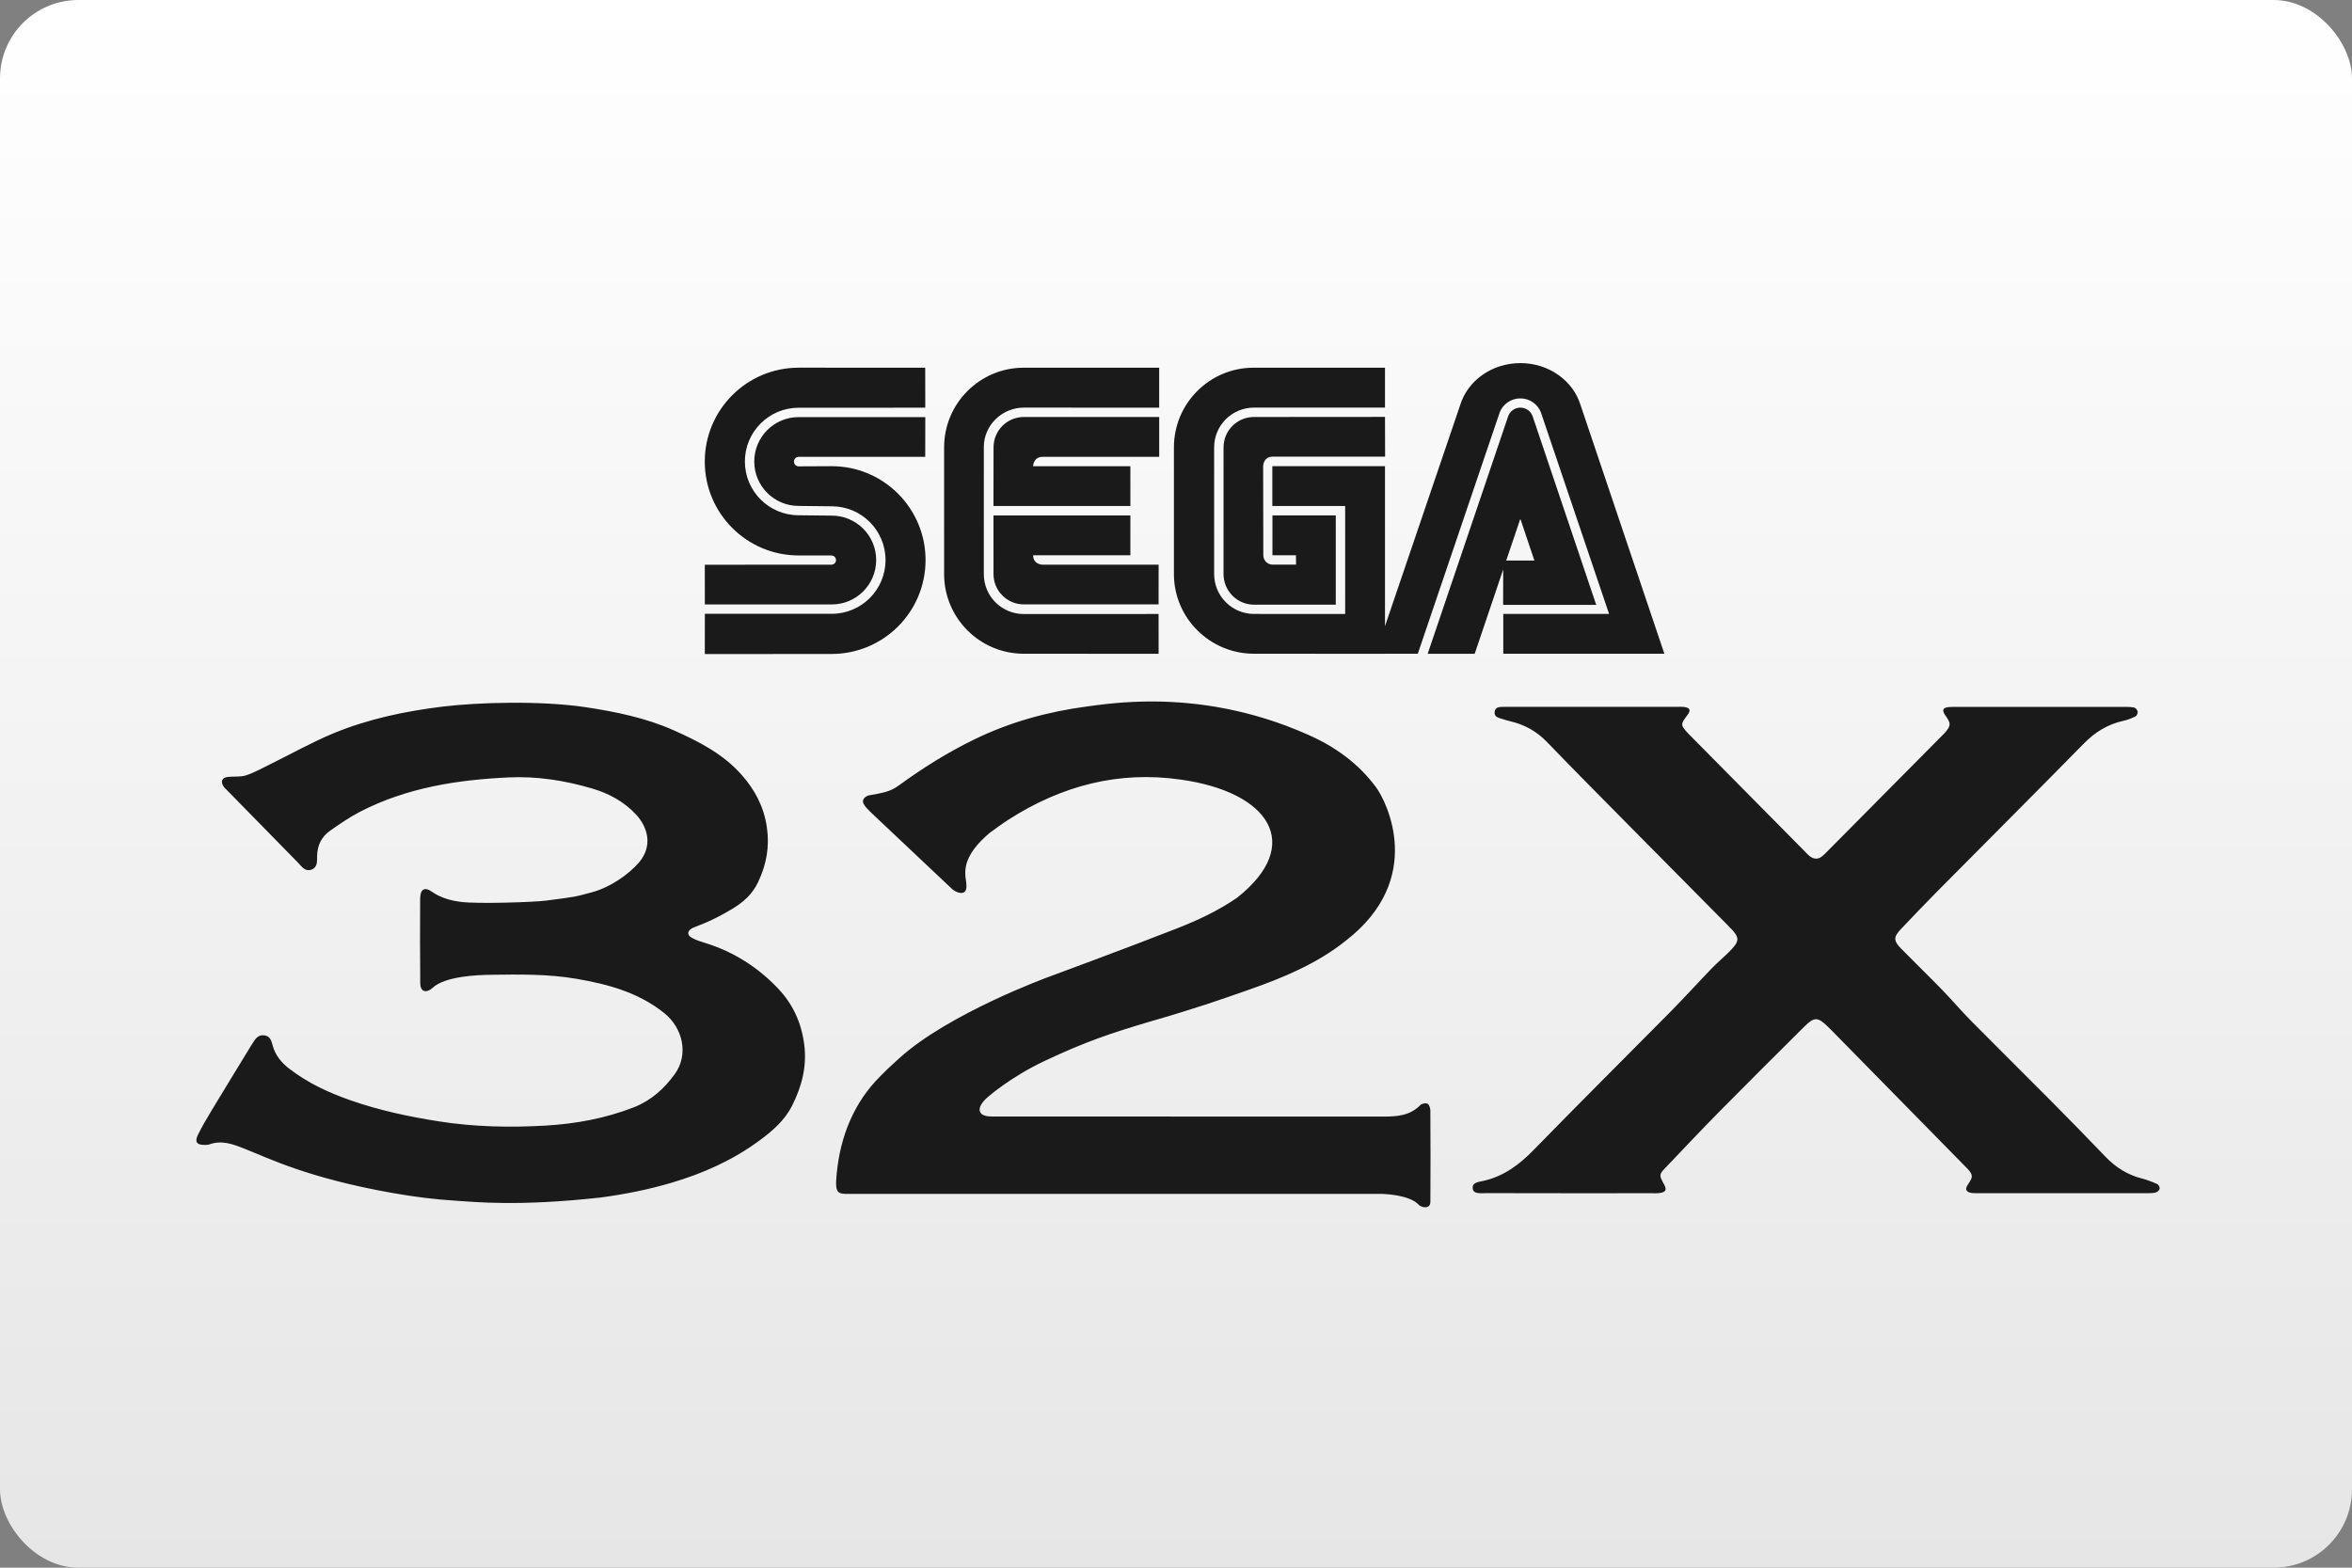 <?xml version="1.0" encoding="UTF-8"?>
<svg width="480" height="320" version="1.1" viewBox="0 0 480 320" xmlns="http://www.w3.org/2000/svg">
 <rect x="0" y="0" width="480" height="320" fill="#808080" stroke="none"/>
 <defs>
  <linearGradient id="a" x1="81.598" x2="81.598" y2="84.667" gradientTransform="matrix(3.78 0 0 3.78 -0 0)" gradientUnits="userSpaceOnUse">
   <stop stop-color="#fff" offset="0"/>
   <stop stop-color="#e6e6e6" offset="1"/>
  </linearGradient>
 </defs>
 <rect x="-0" y="9.1553e-8" width="480" height="320" ry="16" fill="url(#a)" stroke-linecap="square" stroke-linejoin="round" stroke-width="2" style="paint-order:stroke fill markers"/>
 <g transform="matrix(3.78 0 0 3.78 .001 -2.5447e-7)" fill="#1a1a1a" stroke-linejoin="round">
  <path transform="scale(.265)" d="m309.75 73.992c-5.841 0-10.763 3.623-12.262 8.555l-15.32 45.055v-32.604h-22.951v8.104h14.838v22.006l-18.568-2e-3c-4.477 0-8.125-3.65-8.125-8.125v-25.816c0-4.473 3.627-8.102 8.104-8.102l26.701-0.008 2e-3 -8.125-26.766-2e-3c-8.968 0-16.236 7.272-16.236 16.238v25.814c0 8.966 7.334 16.236 16.301 16.236l26.701 0.012v-8e-3h6.684l16.715-49.262c0.684-1.63 2.291-2.775 4.17-2.775 1.875 0 3.479 1.135 4.164 2.76l13.924 41.164h-21.557v8.113h32.818l-17.07-50.664c-1.496-4.939-6.42-8.565-12.266-8.565zm-147.03 0.932c-10.567 0-19.133 8.566-19.133 19.135 0 10.565 8.565 19.131 19.133 19.131l6.67 6e-3c0.517 0 0.936 0.419 0.936 0.938 0 0.516-0.418 0.934-0.936 0.934l-25.799 0.01 0.01 8.094h25.855c5 0 9.051-4.051 9.051-9.051 0-4.995-4.052-9.049-9.051-9.049l-6.742-0.074c-6.051 0-10.955-4.904-10.955-10.957 0-6.049 4.904-10.953 10.955-10.953l25.797-0.012-0.014-8.143-25.777-0.008zm45.867 0.004c-8.969 0-16.238 7.271-16.238 16.236v25.816c0 8.966 7.27 16.234 16.238 16.234l27.463 0.012-8e-3 -8.109-27.455 0.01c-4.476 0-8.148-3.587-8.148-8.146v-25.898c0-4.391 3.673-8.021 8.148-8.021l27.578 0.008-2e-3 -8.135-27.576-0.006zm101.17 8.135c-1.154 0-2.137 0.743-2.496 1.775l-16.393 48.383h9.58l5.807-17.188-0.016 7.223h18.967l-12.949-38.412c-0.356-1.034-1.343-1.781-2.5-1.781zm-27.588 1.891-26.701 0.02c-3.42 0-6.191 2.773-6.191 6.191v25.816c0 3.418 2.772 6.234 6.191 6.234h16.674v-18.197h-12.902v8.131h4.791l0.018 1.912-4.764-6e-3c-1.052 0-1.906-0.854-1.906-1.906l-0.029-18.16s-5e-3 -1.893 1.914-1.934h22.928l-0.021-8.102zm-73.58 0.02c-3.422 0-6.17 2.773-6.17 6.191l-0.016 11.937h27.895l-6e-3 -8.094h-19.812s0.022-1.913 1.926-1.914h23.76l2e-3 -8.121h-27.578zm-45.873 0.02c-5 0-9.049 4.052-9.049 9.049 0 5 4.049 9.051 9.049 9.051l6.742 0.076c6.051 0 10.955 4.902 10.955 10.951 0 6.053-4.903 10.957-10.955 10.957h-25.855l-0.01 8.203 25.838-0.021c10.568 0 19.135-8.564 19.135-19.133 0-10.566-8.566-19.131-19.135-19.131l-6.709 0.033c-0.536 0-0.967-0.436-0.967-0.969 0-0.538 0.432-0.971 0.967-0.971l25.777 0.004 0.014-8.1h-25.797zm39.689 20.043 6e-3 11.945c0 3.41 2.766 6.178 6.178 6.178l27.455-0.01 8e-3 -8.08h-23.646s-1.902-3e-3 -1.926-1.914h19.814l4e-3 -8.119h-27.893zm107.34 0.682 2.863 8.506h-5.74l2.877-8.506zm-74.322 37.229c-6.487-0.065-11.443 0.673-14.125 1.035-7.972 1.075-15.584 3.174-22.824 6.705-5.415 2.64-10.484 5.809-15.336 9.355-1.803 1.318-3.19 1.498-6.193 2.051-0.633 0.198-1.161 0.703-1.137 1.242 0.021 0.479 0.623 1.176 0.623 1.176 0 0 0.638 0.696 0.982 1.022 5.513 5.2 11.028 10.393 16.535 15.598 0.6 0.568 1.952 1.206 2.603 0.57 0.541-0.531 0.319-1.685 0.229-2.414-0.028-0.229-0.257-1.197-0.018-2.603 0.443-2.604 2.495-4.96 4.885-6.981 1.347-0.967 2.525-1.857 3.92-2.746 10.687-6.816 22.249-9.916 34.939-8.1 18.118 2.504 25.253 13.256 11.51 24.088-3.789 2.624-7.946 4.557-12.201 6.231-9.474 3.728-26.344 9.957-26.344 9.957 1e-5 0-20.161 7.353-30.281 16.523-2.389 2.165-2.736 2.524-3.781 3.588-5.457 5.392-8.219 12.374-8.945 19.889-0.444 4.594 0.207 4.148 3.83 4.148 35.646-3e-3 71.285-2e-3 106.93-2e-3 0.791 0 5.88 0.182 7.771 2.178 0.52 0.548 1.474 0.686 1.924 0.426 0.298-0.173 0.493-0.387 0.498-0.986 0.036-6.163 0.035-12.463-6e-3 -18.627-3e-3 -0.479-0.245-1.194-0.592-1.367-0.362-0.182-1.163-0.015-1.465 0.297-2.08 2.138-4.72 2.33-7.443 2.33-26.317-2e-3 -52.635 3e-3 -78.951-0.014-1.094-3e-3 -2.953 0.116-3.326-1.051-0.431-1.344 1.797-3.062 1.797-3.062s4.466-3.923 11.27-7.15c8.554-4.058 13.918-5.797 21.393-8.021 9.844-2.845 14.26-4.422 20.275-6.523 7.031-2.455 13.987-5.341 19.814-10.018 16.302-12.597 8.299-28.37 6.178-31.246-3.586-4.86-8.343-8.303-13.891-10.736-11.832-5.261-22.704-6.676-31.045-6.76zm-131.53 0.258c-5.252 0.035-10.254 0.352-13.873 0.801-7.561 0.938-14.964 2.495-21.998 5.389-4.441 1.828-8.65 4.214-12.973 6.334-1.626 0.798-3.225 1.709-4.934 2.266-1.157 0.377-2.491 0.18-3.736 0.324-1.113 0.129-1.471 0.91-0.891 1.85 0.204 0.331 0.513 0.599 0.789 0.881 4.806 4.913 9.605 9.829 14.426 14.727 0.751 0.762 1.433 1.908 2.75 1.424 1.305-0.48 1.129-1.737 1.154-2.836 0.049-2.113 0.908-3.869 2.617-5.068 2.001-1.404 4.032-2.807 6.199-3.922 9.465-4.87 19.732-6.467 30.199-6.959 5.782-0.272 11.48 0.625 17.043 2.266 3.394 1.003 6.444 2.658 8.869 5.244 2.526 2.696 3.438 6.46 0.723 9.73-0.031 0.038-0.062 0.075-0.094 0.111-1.948 2.269-5.679 5.015-9.59 6.062-3.654 0.979-3.108 0.879-9.369 1.697-2.342 0.306-13.803 0.705-17.314 0.254-2.114-0.271-4.138-0.831-5.963-2.109-1.444-1.012-2.316-0.447-2.328 1.418-0.038 5.689-0.032 11.38 0.018 17.072 0.005 0.55 0.026 1.18 0.465 1.578 0.439 0.397 1.172 0.337 2.096-0.477 2.508-2.328 9.052-2.591 11.789-2.627 5.831-0.074 11.648-0.179 17.473 0.818 6.479 1.114 12.596 2.769 17.855 6.955 3.872 3.082 5.035 8.503 2.193 12.445-2.142 2.972-4.816 5.404-8.342 6.781-5.793 2.264-11.846 3.373-17.99 3.731-7.249 0.42-14.508 0.276-21.729-0.857-6.098-0.957-12.101-2.231-17.934-4.266-4.498-1.569-8.786-3.546-12.582-6.484-1.604-1.24-2.824-2.728-3.361-4.727-0.246-0.918-0.5-1.886-1.674-2.051-1.249-0.175-1.846 0.672-2.391 1.584-0.121 0.204-0.264 0.398-0.387 0.598-2.673 4.385-5.357 8.761-8.008 13.156-0.978 1.624-1.95 3.258-2.777 4.959-0.695 1.427-0.205 2.047 1.395 2.029 0.315-6e-3 0.652 8e-4 0.939-0.105 2.516-0.922 4.779-0.063 7.094 0.846 4.845 1.901 12.917 6.001 30.273 9.061 4.264 0.753 8.592 1.309 12.91 1.572 3.936 0.241 12.527 1.195 29.346-0.646 4.919-0.65 9.777-1.613 14.57-3.029 6.439-1.906 12.447-4.592 17.84-8.562 2.667-1.961 5.201-4.125 6.731-7.201 1.964-3.951 3.031-7.97 2.424-12.518-0.594-4.44-2.362-8.195-5.348-11.328-4.088-4.293-8.991-7.425-14.699-9.207-0.975-0.304-1.98-0.599-2.856-1.102-0.973-0.557-0.933-1.332 0.021-1.912 0.6-0.367 3.411-1.076 8.154-3.92 2.418-1.45 4.175-3.047 5.35-5.514 1.706-3.581 2.363-7.229 1.773-11.221-0.614-4.165-2.446-7.599-5.174-10.672-3.775-4.252-8.712-6.767-13.768-9.02-5.731-2.554-11.853-3.795-18.027-4.729-4.619-0.682-10.119-0.93-15.371-0.895zm238.37 0.822c-0.277 2e-3 -0.554 0.014-0.83 0.014-5.613-8.4e-4 -11.224-2e-3 -16.836-2e-3h-16.842c-0.474 0-0.948 3e-3 -1.424 2e-3 -0.813-2e-3 -1.726-1e-3 -1.83 1.039-0.103 1.022 0.824 1.198 1.574 1.43 0.528 0.163 1.056 0.332 1.594 0.457 2.917 0.682 5.394 2.042 7.504 4.232 5.481 5.689 11.052 11.29 16.604 16.91 6.829 6.916 13.678 13.81 20.512 20.723 2.255 2.275 2.245 2.897-0.098 5.221-1.121 1.111-2.338 2.126-3.436 3.26-2.844 2.951-5.596 5.992-8.475 8.908-9.273 9.391-18.639 18.687-27.852 28.137-2.89 2.965-6.011 5.295-10.098 6.252-0.911 0.214-2.46 0.28-2.283 1.562 0.086 1.228 1.775 0.954 2.783 0.957 11.224 0.034 22.445 0.021 33.668 0.019 0.556 0 1.118 0.032 1.658-0.047 1.245-0.178 1.47-0.658 0.873-1.75-1.046-1.911-1.045-2.004 0.332-3.445 3.653-3.826 7.272-7.683 10.986-11.447 5.718-5.796 11.496-11.537 17.268-17.275 1.998-1.988 2.73-1.963 4.725-0.035 0.341 0.328 0.676 0.666 1.008 1.004 9.026 9.183 18.055 18.367 27.066 27.564 0.54 0.547 1.228 1.205 1.305 1.875 0.07 0.631-0.538 1.365-0.922 2.01-0.458 0.767-0.178 1.213 0.561 1.424 0.447 0.128 0.937 0.117 1.408 0.117 11.618 5e-3 23.239 7e-3 34.857-2e-3 0.547 0 1.122-2e-3 1.635-0.164 0.314-0.1 0.703-0.482 0.746-0.779 0.041-0.289-0.243-0.806-0.516-0.928-1.005-0.444-2.046-0.852-3.109-1.121-2.919-0.747-5.339-2.259-7.416-4.43-3.608-3.763-7.248-7.495-10.92-11.195-5.454-5.498-10.967-10.937-16.414-16.445-2.05-2.074-3.939-4.308-5.973-6.4-2.744-2.825-5.578-5.563-8.336-8.375-1.569-1.605-1.565-2.374-0.018-4.002 2.447-2.576 4.903-5.15 7.398-7.674 9.956-10.05 19.968-20.043 29.875-30.139 2.303-2.347 4.898-3.923 8.084-4.619 0.84-0.184 1.663-0.513 2.432-0.898 0.255-0.127 0.47-0.666 0.422-0.973-0.05-0.31-0.402-0.749-0.693-0.812-0.681-0.15-1.407-0.143-2.113-0.143-11.382-7e-3 -22.765-2e-3 -34.146-2e-3 -0.396 0-0.796 9e-3 -1.182 0.019-1.767 0.044-1.767 0.758-0.9 1.928 0.962 1.373 0.988 1.826-0.043 3.107-0.247 0.307-0.539 0.579-0.818 0.859-7.732 7.802-15.464 15.604-23.197 23.402-0.389 0.394-0.771 0.8-1.201 1.145-0.773 0.623-1.615 0.613-2.4 0.047-0.45-0.319-0.816-0.746-1.205-1.141-7.833-7.921-15.667-15.842-23.496-23.764-0.055-0.056-0.111-0.112-0.164-0.17-1.597-1.689-1.61-1.883-0.207-3.709 0.785-1.023 0.592-1.554-0.658-1.703-0.273-0.033-0.549-0.037-0.826-0.035z" fill="#1a1a1a" stroke-linecap="round" stroke-width="6" style="paint-order:stroke markers fill"/>
 </g>
 <style type="text/css">.st0{fill:#FC0C18;}
	.st1{fill:#FC0C18;}</style>
</svg>
